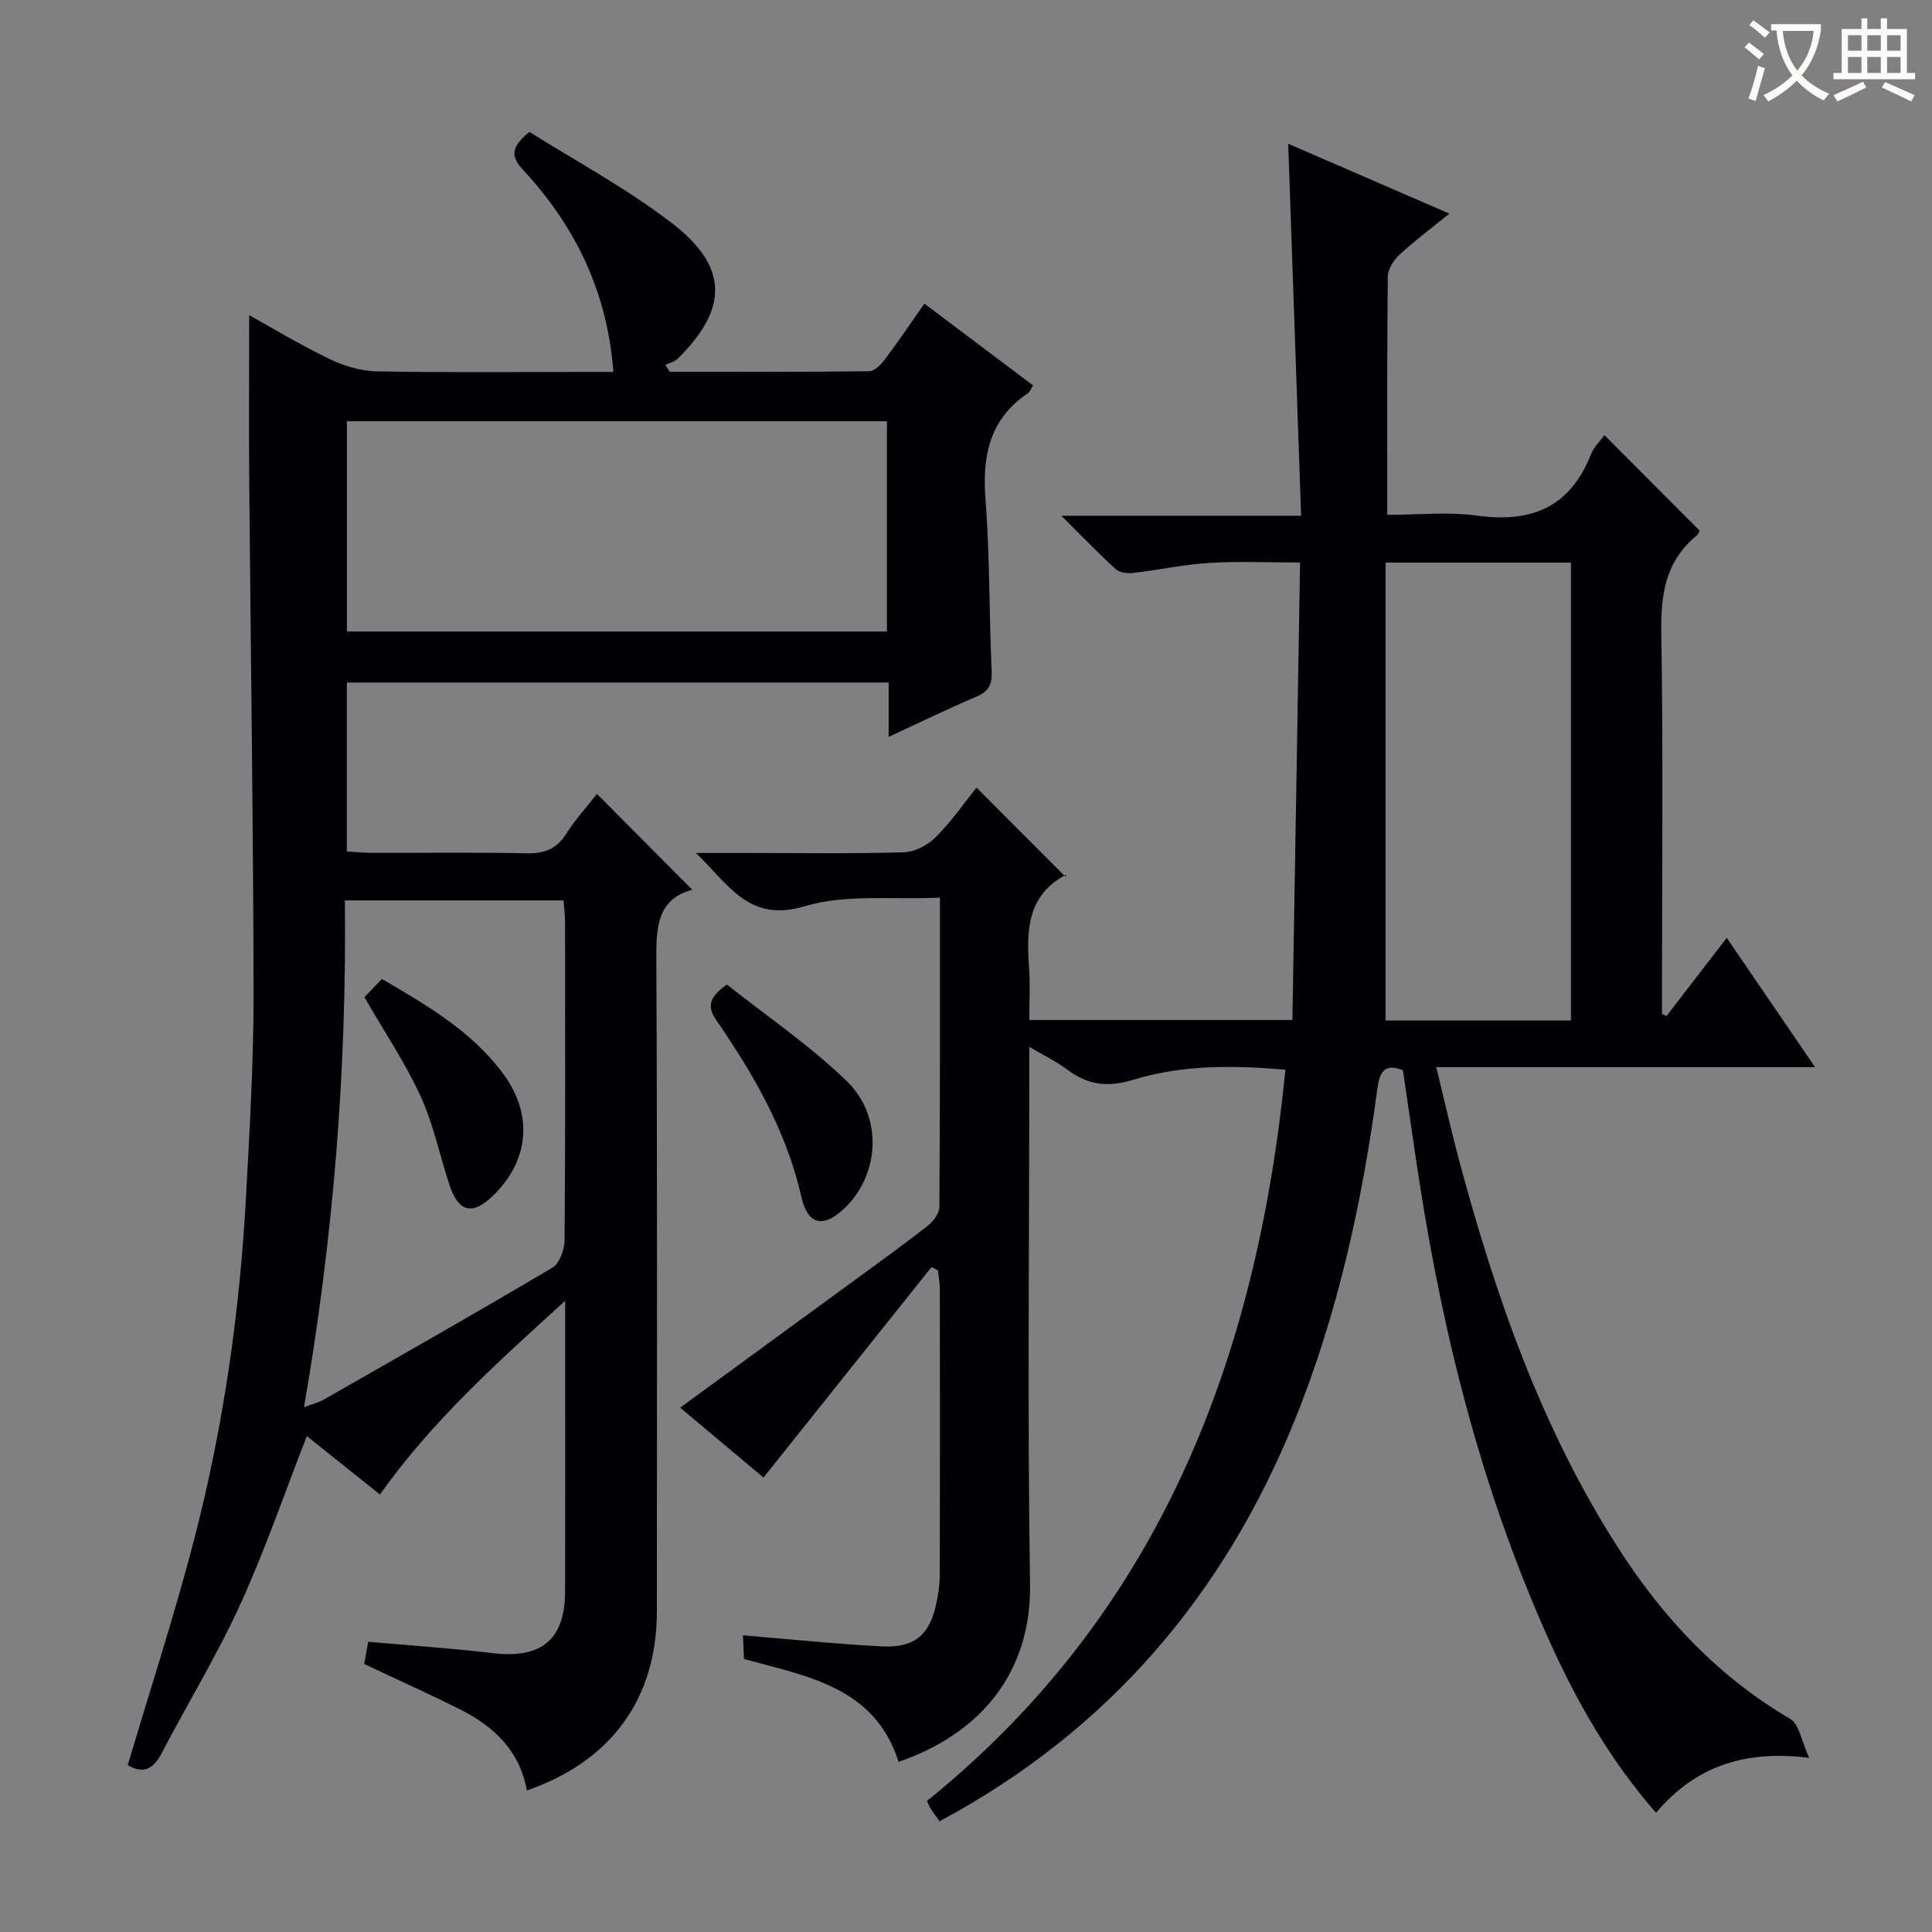 <svg enable-background="new 0 0 400 400" viewBox="0 0 400 400" xmlns="http://www.w3.org/2000/svg"><rect x="0" y="0" width="400" height="400" fill="#808080" stroke="none"/><g fill="#010105"><path d="m186.04 364.77c-4.91-15.44-18.71-17.67-32-21.28-.07-1.46-.14-3.06-.22-4.91 9.77.8 19.25 1.8 28.76 2.29 6.88.35 10.01-2.46 11.34-9.21.35-1.78.64-3.62.65-5.43.05-19.83.04-39.67.01-59.5 0-1.24-.26-2.48-.39-3.72-.44-.23-.89-.46-1.33-.68-11.46 14.36-22.92 28.71-34.79 43.58-5.1-4.28-11.04-9.26-17.25-14.47 12-8.77 23.8-17.37 35.58-25.99 5.24-3.84 10.52-7.63 15.63-11.63 1.17-.91 2.45-2.59 2.46-3.92.15-20.97.11-41.94.11-64.06-9.68.47-19.39-.78-27.97 1.78-11.48 3.43-15.51-4.17-22.54-11.02h11.04c10.67 0 21.34.18 32-.14 2.26-.07 4.96-1.48 6.6-3.13 3.26-3.27 5.94-7.14 8.45-10.26 6.05 6.06 11.99 12.02 18.41 18.45.27-.99.28-.52.1-.42-8 4.24-8.2 11.5-7.63 19.19.26 3.47.04 6.98.04 10.89h54.48c.52-31.35 1.05-62.74 1.59-94.72-6.7 0-12.8-.29-18.86.09-5.28.33-10.51 1.48-15.78 2.08-1.16.13-2.76-.08-3.55-.81-3.53-3.22-6.85-6.67-11.25-11.04h49.65c-.9-26-1.78-51.31-2.67-77.02 10.37 4.49 20.83 9.03 33.37 14.47-3.96 3.21-7.29 5.68-10.31 8.49-1.21 1.13-2.42 3-2.44 4.55-.18 16.15-.11 32.31-.11 49.33 6.36 0 12.55-.68 18.53.15 11.21 1.55 19.27-1.66 23.6-12.6.65-1.64 2.06-2.98 2.83-4.06 6.47 6.5 12.89 12.94 19.7 19.77.11-.18-.16.65-.73 1.12-6.34 5.29-7.33 12.12-7.2 20.03.41 24.66.15 49.33.15 74v4.89c.31.16.61.32.92.48 4.07-5.29 8.13-10.57 12.48-16.21 6.03 8.83 11.87 17.37 18.29 26.77-26.53 0-52.07 0-78.42 0 1.69 6.94 3.09 13.21 4.75 19.41 7.57 28.18 17.11 55.58 33.03 80.32 9.22 14.33 20.58 26.48 35.48 35.19 1.88 1.1 2.34 4.63 3.94 8.08-13.57-1.68-23.64 1.85-31.71 11.38-9.35-10.71-16.18-22.58-21.86-35.11-13.81-30.47-22.01-62.56-27.12-95.51-1.19-7.69-2.28-15.4-3.42-23.12-4.01-1.59-4.85.57-5.3 3.92-3.16 23.43-8.17 46.44-17.05 68.42-14.67 36.31-38.67 64.46-73.58 83.15-.71-1-1.31-1.79-1.85-2.62-.26-.39-.42-.85-.76-1.58 48.02-38.81 68.27-91.25 74.21-151.39-10.92-.96-21.41-1.01-31.41 2.05-5.44 1.67-9.51 1.12-13.8-2.11-2.11-1.59-4.53-2.74-7.82-4.68v5.77c0 35.17-.39 70.34.16 105.5.26 18.83-10.83 31.16-27.22 36.76zm139.21-153.49c0-31.81 0-63.21 0-94.8-12.73 0-25.13 0-38.38 0v94.8z"/><path d="m26.45 365.45c4.69-15.8 9.69-31.1 13.73-46.65 6.07-23.35 9.48-47.19 10.77-71.29.75-13.94 1.57-27.91 1.55-41.86-.06-35.31-.6-70.61-.9-105.91-.09-11.44-.01-22.88-.01-34.48 4.83 2.67 10.53 6.12 16.5 9 3.01 1.45 6.5 2.56 9.79 2.62 14.49.28 28.99.12 43.49.12h5.62c-1.23-16.54-7.87-30.17-18.7-41.83-2.48-2.67-2.66-4.7 1.34-7.86 9.64 6.09 20.24 11.74 29.61 18.99 11.66 9.02 11.5 17.68 1.07 27.97-.65.64-1.7.87-2.57 1.28.31.47.62.95.93 1.42 13.76 0 27.52.06 41.28-.11 1.13-.01 2.48-1.42 3.3-2.51 2.79-3.71 5.38-7.56 8.14-11.49 7.64 5.75 15.05 11.32 22.49 16.93-.51.82-.67 1.36-1.03 1.6-7.98 5.36-9.52 12.99-8.81 22.08.91 11.76.73 23.61 1.27 35.41.13 2.76-.53 4.23-3.11 5.33-5.9 2.52-11.68 5.33-18.21 8.35 0-4.21 0-7.61 0-11.25-37.59 0-74.69 0-112.18 0v34.97c1.62.1 3.36.28 5.11.29 10.66.03 21.33-.14 31.99.1 3.71.09 6.28-.82 8.32-4.04 1.94-3.06 4.43-5.78 6.36-8.26 6.66 6.7 13.16 13.23 19.74 19.85-7.62 2-7.47 8.36-7.44 15.41.22 44.66.11 89.31.11 133.97 0 17.98-9.34 31.02-26.92 37.09-1.42-8-6.62-13.11-13.51-16.61-6.5-3.3-13.17-6.26-20.17-9.56.2-1.09.47-2.65.83-4.61 8.65.77 17.23 1.34 25.76 2.35 10.07 1.2 14.97-2.73 15-12.75.06-19.64.02-39.29.02-60.19-14.05 12.78-27.44 24.74-38.35 40.1-5.08-4.06-10.16-8.12-15.13-12.09-4.64 11.86-8.66 23.64-13.81 34.9-4.82 10.55-10.91 20.52-16.29 30.82-1.75 3.34-3.86 4.25-6.98 2.4zm45.37-278.24v43.53h111.81c0-14.64 0-29.01 0-43.53-37.34 0-74.31 0-111.81 0zm-.42 99.21c.41 35.17-2.39 69.89-8.46 104.93 1.93-.73 3.08-1 4.06-1.56 15.84-9.05 31.71-18.05 47.39-27.35 1.48-.88 2.48-3.75 2.5-5.7.17-21.97.12-43.93.1-65.9 0-1.43-.2-2.87-.31-4.42-15.11 0-29.85 0-45.28 0z"/><path d="m150.5 203.84c8.16 6.48 17.14 12.57 24.82 20 7.52 7.28 6.77 19.19-.23 26.08-4.47 4.4-7.81 3.89-9.19-2.18-3.09-13.59-9.86-25.28-17.6-36.53-1.98-2.88-1.45-4.8 2.2-7.37z"/><path d="m75.44 206.45c1.15-1.2 2.29-2.38 3.63-3.76 9.48 5.52 18.64 10.87 25.11 19.62 6.27 8.49 5.38 17.99-2.12 25.26-4.24 4.11-7.14 3.42-9.01-2.26-2.02-6.12-3.31-12.56-5.98-18.37-3.16-6.89-7.46-13.27-11.63-20.49z"/></g><path d="m362.1 8.8c1.1.8 2.1 1.6 3.1 2.4l-1 1.1c-1.3-1.1-2.3-2-3-2.5zm1.9 4.8c.5.2.9.4 1.4.5-.6 2.3-1.3 4.5-1.9 6.8l-1.5-.5c.8-2.1 1.4-4.3 2-6.8zm-1-9.4c1.3.9 2.4 1.8 3.4 2.5l-1 1.1c-1.4-1.2-2.4-2.1-3.2-2.6zm3.7 2.2v-1.4h10.3v1.2c-.5 3.6-1.8 6.8-4 9.4 1.5 1.6 3.4 2.8 5.7 3.8-.3.4-.7.8-1.1 1.4-2.3-1.1-4.1-2.5-5.6-4.1-1.6 1.6-3.6 3.1-5.9 4.3-.3-.5-.7-.9-1-1.3 2.4-1.1 4.4-2.5 6-4.1-1.9-2.5-3-5.6-3.3-9.3h-1.1zm8.8 0h-6.4c.3 3.3 1.3 6 3 8.2 2-2.3 3.1-5.1 3.4-8.2z" fill="#fcfbfa"/><path d="m385.3 3.8h1.3v2.2h2.8v-2.2h1.3v2.2h4.1v9.1h1.7v1.3h-16.9v-1.3h1.7v-9.1h4.1v-2.2zm.4 13.1.7 1.2c-1.8.9-3.8 1.9-6 2.9-.2-.4-.5-.8-.8-1.3 2.3-1 4.3-1.9 6.1-2.8zm-3.1-6.4h2.8v-3.2h-2.8zm0 4.6h2.8v-3.3h-2.8zm4-4.6h2.8v-3.2h-2.8zm0 4.6h2.8v-3.3h-2.8zm3.7 1.9c2.1.9 4.1 1.8 6.1 2.7l-.7 1.3c-2.2-1.1-4.2-2-6.1-2.9zm3.2-9.7h-2.8v3.2h2.8zm-2.8 7.8h2.8v-3.3h-2.8z" fill="#fcfbfa"/></svg>